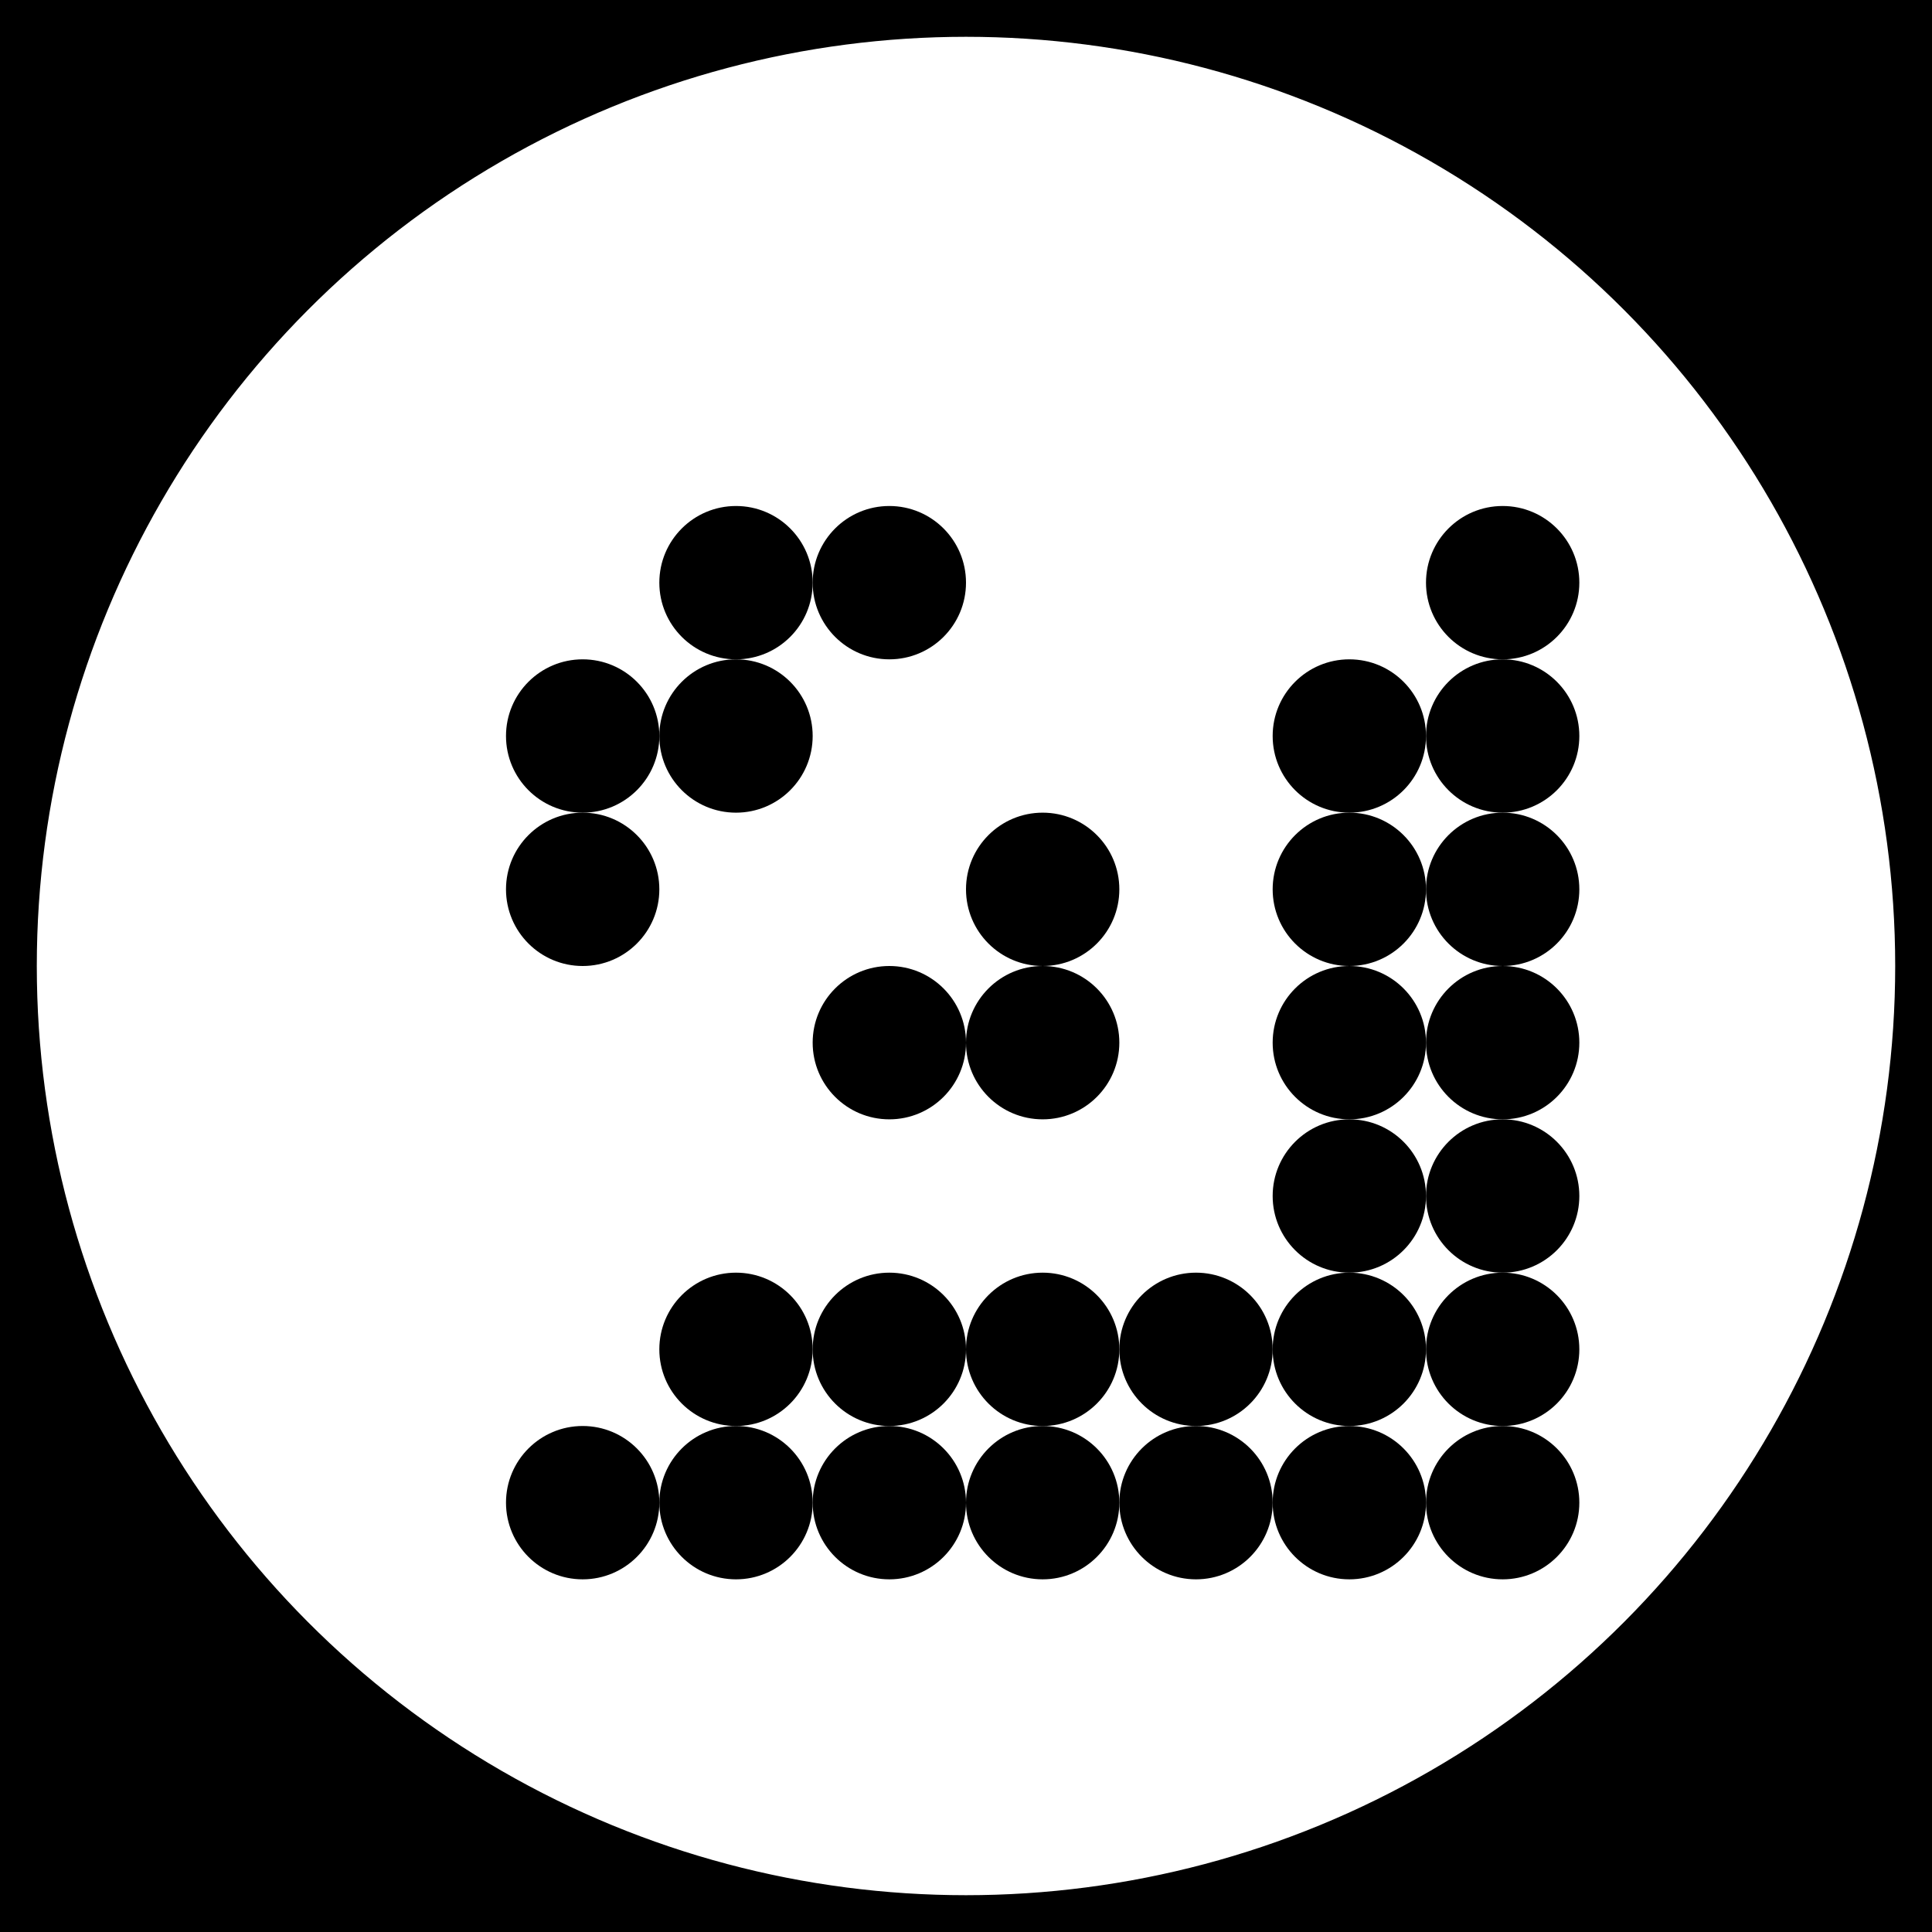<?xml version="1.0" encoding="UTF-8"?><svg version="1.1" id="Layer_1" xmlns="http://www.w3.org/2000/svg" xmlns:xlink="http://www.w3.org/1999/xlink" x="0px" y="0px" width="400px" height="400px" viewBox="-10 -10 420 420" enable-background="new 0 0 400 400" xml:space="preserve" ><rect x="-11" y="-11" width="422" height="422" fill="#000000"/><circle shape-rendering="optimizeQuality" fill="#FFFFFF" stroke="#FFFFFF" stroke-width="4" stroke-miterlimit="10" cx="200" cy="200" r="200"/><circle shape-rendering="optimizeQuality" fill="#000000" stroke="none" stroke-miterlimit="1" cx="116.667" cy="150" r="16.667"/><circle shape-rendering="optimizeQuality" fill="#000000" stroke="none" stroke-miterlimit="1" cx="116.667" cy="183.333" r="16.667"/><circle shape-rendering="optimizeQuality" fill="#000000" stroke="none" stroke-miterlimit="1" cx="116.667" cy="316.667" r="16.667"/><circle shape-rendering="optimizeQuality" fill="#000000" stroke="none" stroke-miterlimit="1" cx="150" cy="116.667" r="16.667"/><circle shape-rendering="optimizeQuality" fill="#000000" stroke="none" stroke-miterlimit="1" cx="150" cy="150" r="16.667"/><circle shape-rendering="optimizeQuality" fill="#000000" stroke="none" stroke-miterlimit="1" cx="150" cy="283.333" r="16.667"/><circle shape-rendering="optimizeQuality" fill="#000000" stroke="none" stroke-miterlimit="1" cx="150" cy="316.667" r="16.667"/><circle shape-rendering="optimizeQuality" fill="#000000" stroke="none" stroke-miterlimit="1" cx="183.333" cy="116.667" r="16.667"/><circle shape-rendering="optimizeQuality" fill="#000000" stroke="none" stroke-miterlimit="1" cx="183.333" cy="216.667" r="16.667"/><circle shape-rendering="optimizeQuality" fill="#000000" stroke="none" stroke-miterlimit="1" cx="183.333" cy="283.333" r="16.667"/><circle shape-rendering="optimizeQuality" fill="#000000" stroke="none" stroke-miterlimit="1" cx="183.333" cy="316.667" r="16.667"/><circle shape-rendering="optimizeQuality" fill="#000000" stroke="none" stroke-miterlimit="1" cx="216.667" cy="183.333" r="16.667"/><circle shape-rendering="optimizeQuality" fill="#000000" stroke="none" stroke-miterlimit="1" cx="216.667" cy="216.667" r="16.667"/><circle shape-rendering="optimizeQuality" fill="#000000" stroke="none" stroke-miterlimit="1" cx="216.667" cy="283.333" r="16.667"/><circle shape-rendering="optimizeQuality" fill="#000000" stroke="none" stroke-miterlimit="1" cx="216.667" cy="316.667" r="16.667"/><circle shape-rendering="optimizeQuality" fill="#000000" stroke="none" stroke-miterlimit="1" cx="250" cy="283.333" r="16.667"/><circle shape-rendering="optimizeQuality" fill="#000000" stroke="none" stroke-miterlimit="1" cx="250" cy="316.667" r="16.667"/><circle shape-rendering="optimizeQuality" fill="#000000" stroke="none" stroke-miterlimit="1" cx="283.333" cy="150" r="16.667"/><circle shape-rendering="optimizeQuality" fill="#000000" stroke="none" stroke-miterlimit="1" cx="283.333" cy="183.333" r="16.667"/><circle shape-rendering="optimizeQuality" fill="#000000" stroke="none" stroke-miterlimit="1" cx="283.333" cy="216.667" r="16.667"/><circle shape-rendering="optimizeQuality" fill="#000000" stroke="none" stroke-miterlimit="1" cx="283.333" cy="250" r="16.667"/><circle shape-rendering="optimizeQuality" fill="#000000" stroke="none" stroke-miterlimit="1" cx="283.333" cy="283.333" r="16.667"/><circle shape-rendering="optimizeQuality" fill="#000000" stroke="none" stroke-miterlimit="1" cx="283.333" cy="316.667" r="16.667"/><circle shape-rendering="optimizeQuality" fill="#000000" stroke="none" stroke-miterlimit="1" cx="316.667" cy="116.667" r="16.667"/><circle shape-rendering="optimizeQuality" fill="#000000" stroke="none" stroke-miterlimit="1" cx="316.667" cy="150" r="16.667"/><circle shape-rendering="optimizeQuality" fill="#000000" stroke="none" stroke-miterlimit="1" cx="316.667" cy="183.333" r="16.667"/><circle shape-rendering="optimizeQuality" fill="#000000" stroke="none" stroke-miterlimit="1" cx="316.667" cy="216.667" r="16.667"/><circle shape-rendering="optimizeQuality" fill="#000000" stroke="none" stroke-miterlimit="1" cx="316.667" cy="250" r="16.667"/><circle shape-rendering="optimizeQuality" fill="#000000" stroke="none" stroke-miterlimit="1" cx="316.667" cy="283.333" r="16.667"/><circle shape-rendering="optimizeQuality" fill="#000000" stroke="none" stroke-miterlimit="1" cx="316.667" cy="316.667" r="16.667"/></svg>